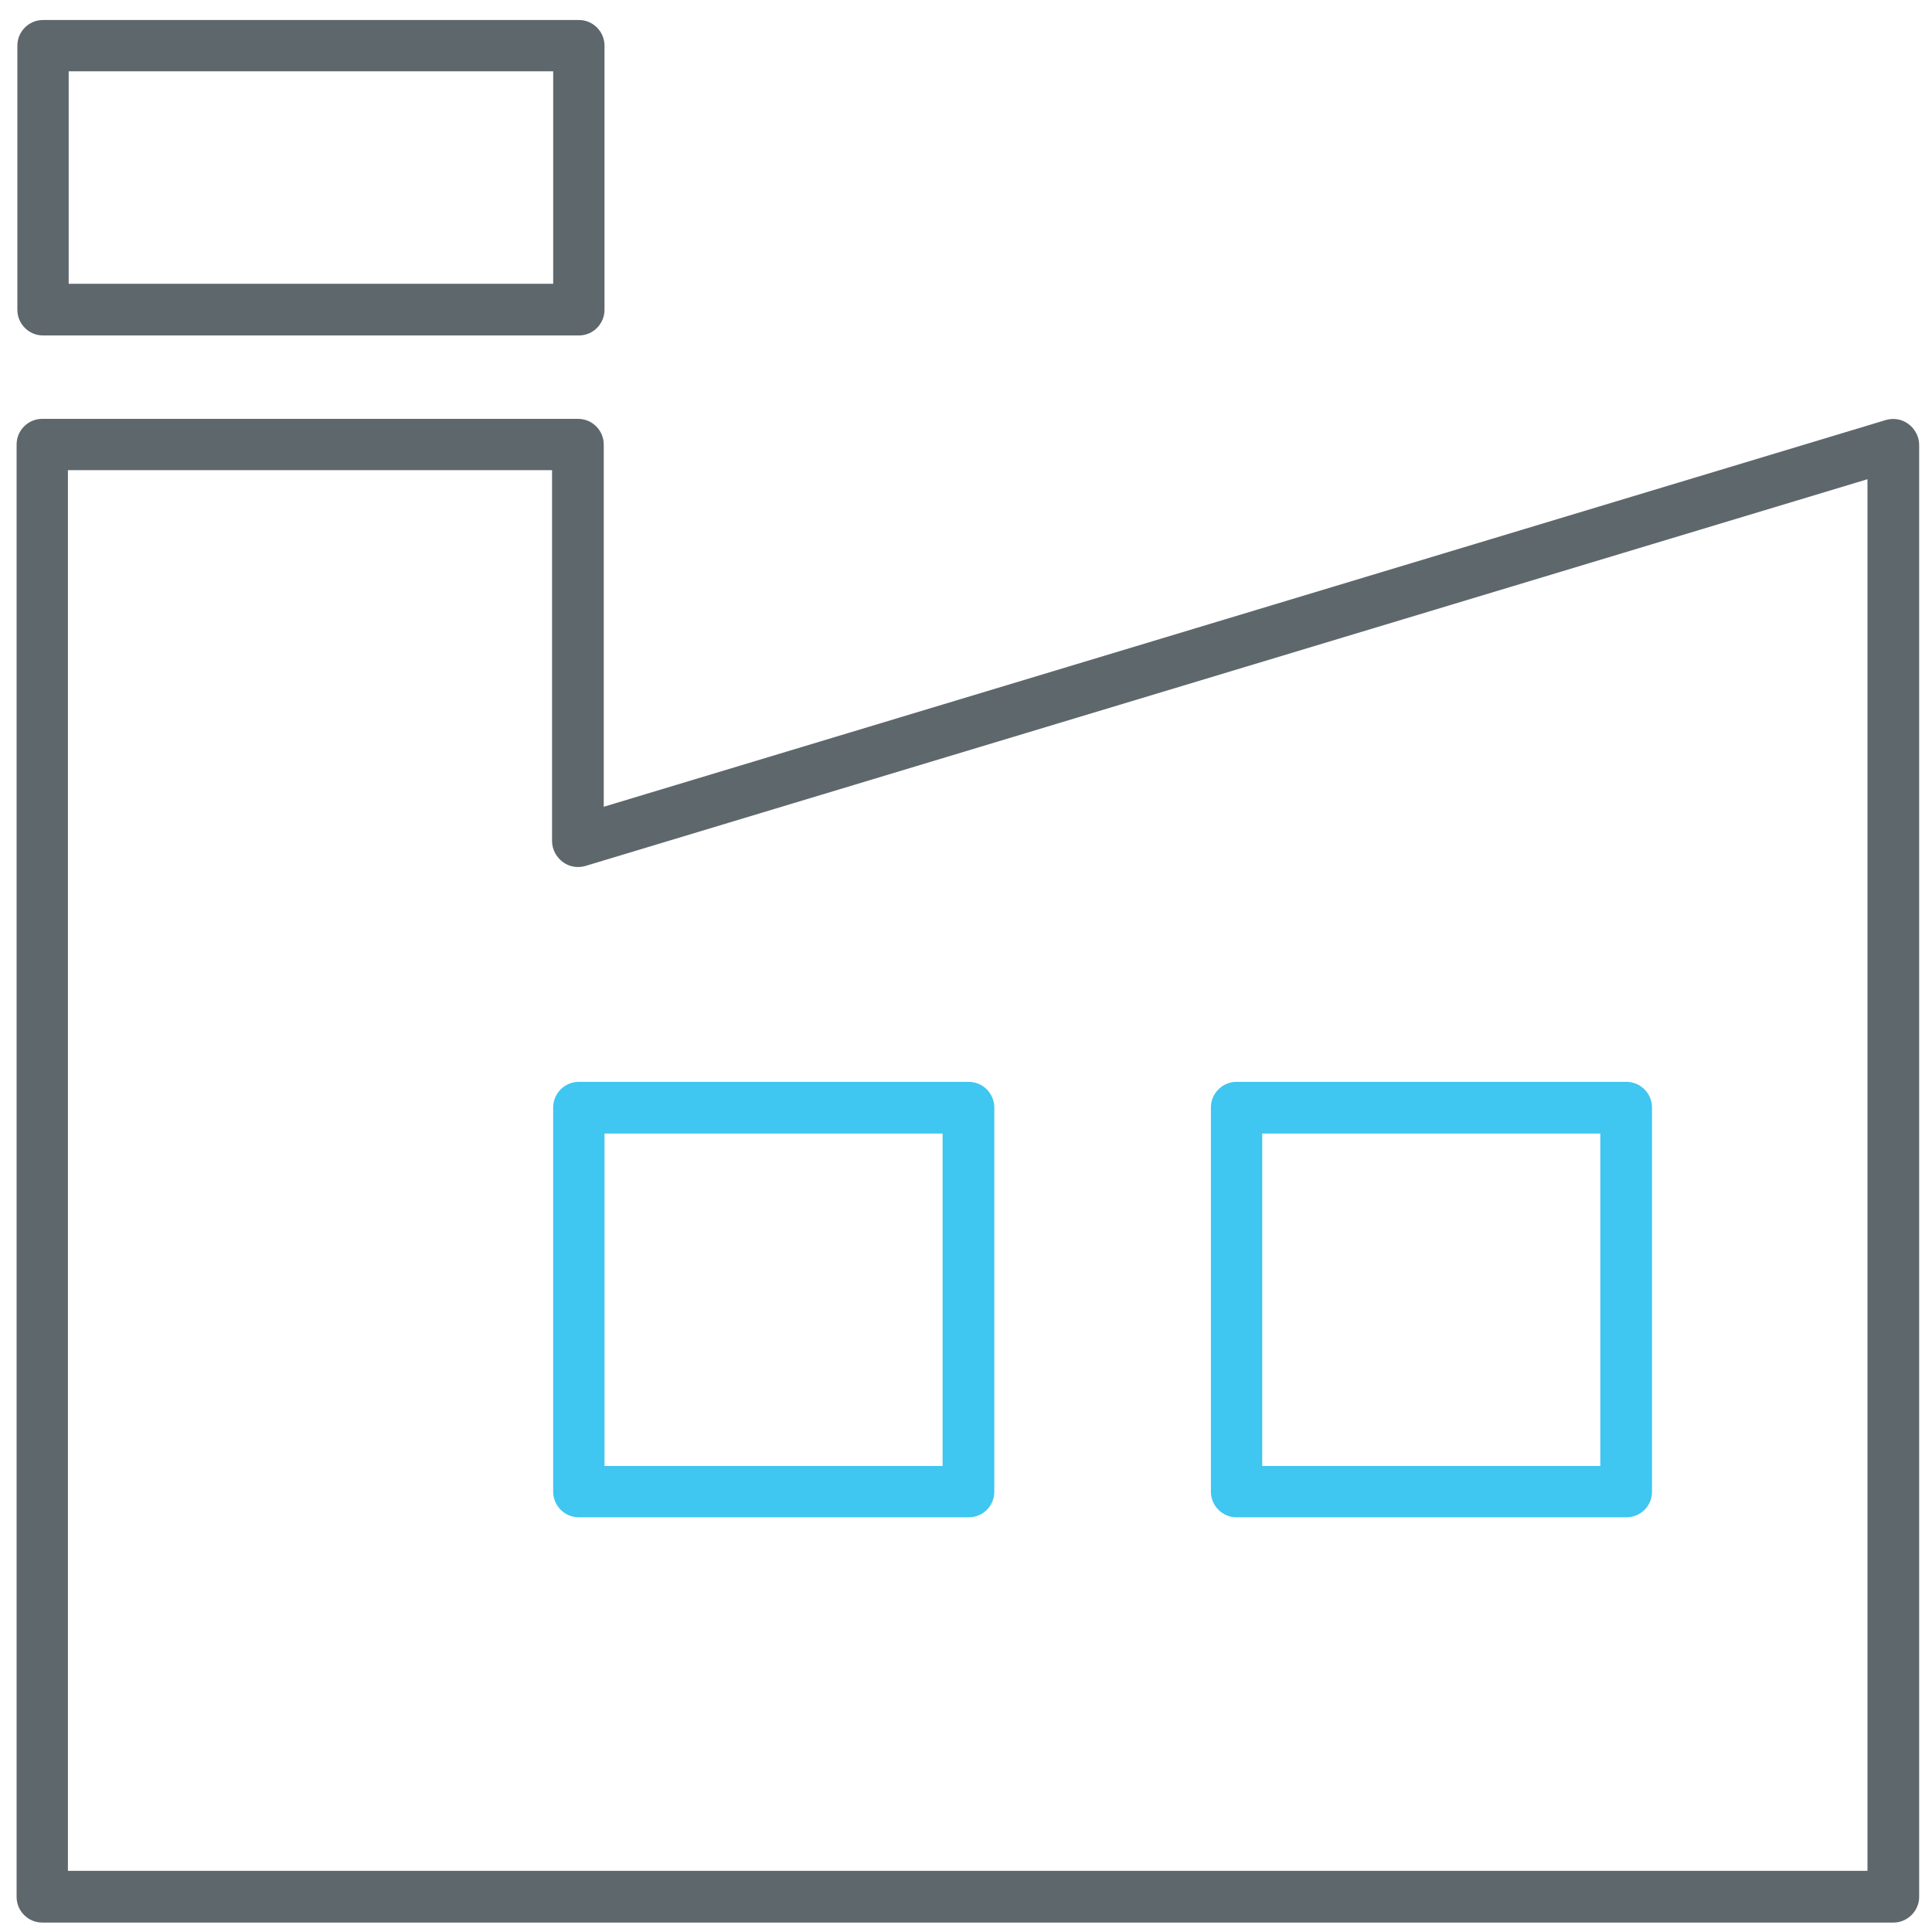 <?xml version="1.0" encoding="utf-8"?>
<!-- Generator: Adobe Illustrator 22.0.0, SVG Export Plug-In . SVG Version: 6.00 Build 0)  -->
<svg version="1.1" id="Layer_1" xmlns="http://www.w3.org/2000/svg" xmlns:xlink="http://www.w3.org/1999/xlink" x="0px" y="0px"
	 viewBox="0 0 512 512" style="enable-background:new 0 0 512 512;" xml:space="preserve">
<style type="text/css">
	.st0{fill:#5E686C;}
	.st1{fill:#3FC6F1;}
</style>
<path class="st0" d="M153.4,88.9h-142c-3.8,0-6.8-3.1-6.8-6.8v-70c0-3.8,3.1-6.8,6.8-6.8h142c3.8,0,6.8,3.1,6.8,6.8v70
	C160.2,85.8,157.2,88.9,153.4,88.9z M18.2,75.2h128.4V18.9H18.2V75.2z"/>
<path class="st0" d="M501.8,509.5H11.2c-3.8,0-6.8-3.1-6.8-6.8V117.8c0-3.8,3.1-6.8,6.8-6.8h142c3.8,0,6.8,3.1,6.8,6.8v96
	l339.8-102.5c2.1-0.6,4.3-0.2,6,1.1c1.7,1.3,2.8,3.3,2.8,5.5v384.8C508.6,506.4,505.5,509.5,501.8,509.5z M18,495.8h476.9V127
	L155.1,229.5c-2.1,0.6-4.3,0.2-6-1.1c-1.7-1.3-2.8-3.3-2.8-5.5v-98.3H18V495.8z"/>
<path class="st1" d="M256.7,402.1H153.4c-3.8,0-6.8-3.1-6.8-6.8V293.5c0-3.8,3.1-6.8,6.8-6.8h103.3c3.8,0,6.8,3.1,6.8,6.8v101.8
	C263.5,399.1,260.5,402.1,256.7,402.1z M160.2,388.5h89.6v-88.1h-89.6V388.5z"/>
<path class="st1" d="M431,402.1H327.7c-3.8,0-6.8-3.1-6.8-6.8V293.5c0-3.8,3.1-6.8,6.8-6.8H431c3.8,0,6.8,3.1,6.8,6.8v101.8
	C437.8,399.1,434.8,402.1,431,402.1z M334.5,388.5h89.6v-88.1h-89.6V388.5z"/>
</svg>
